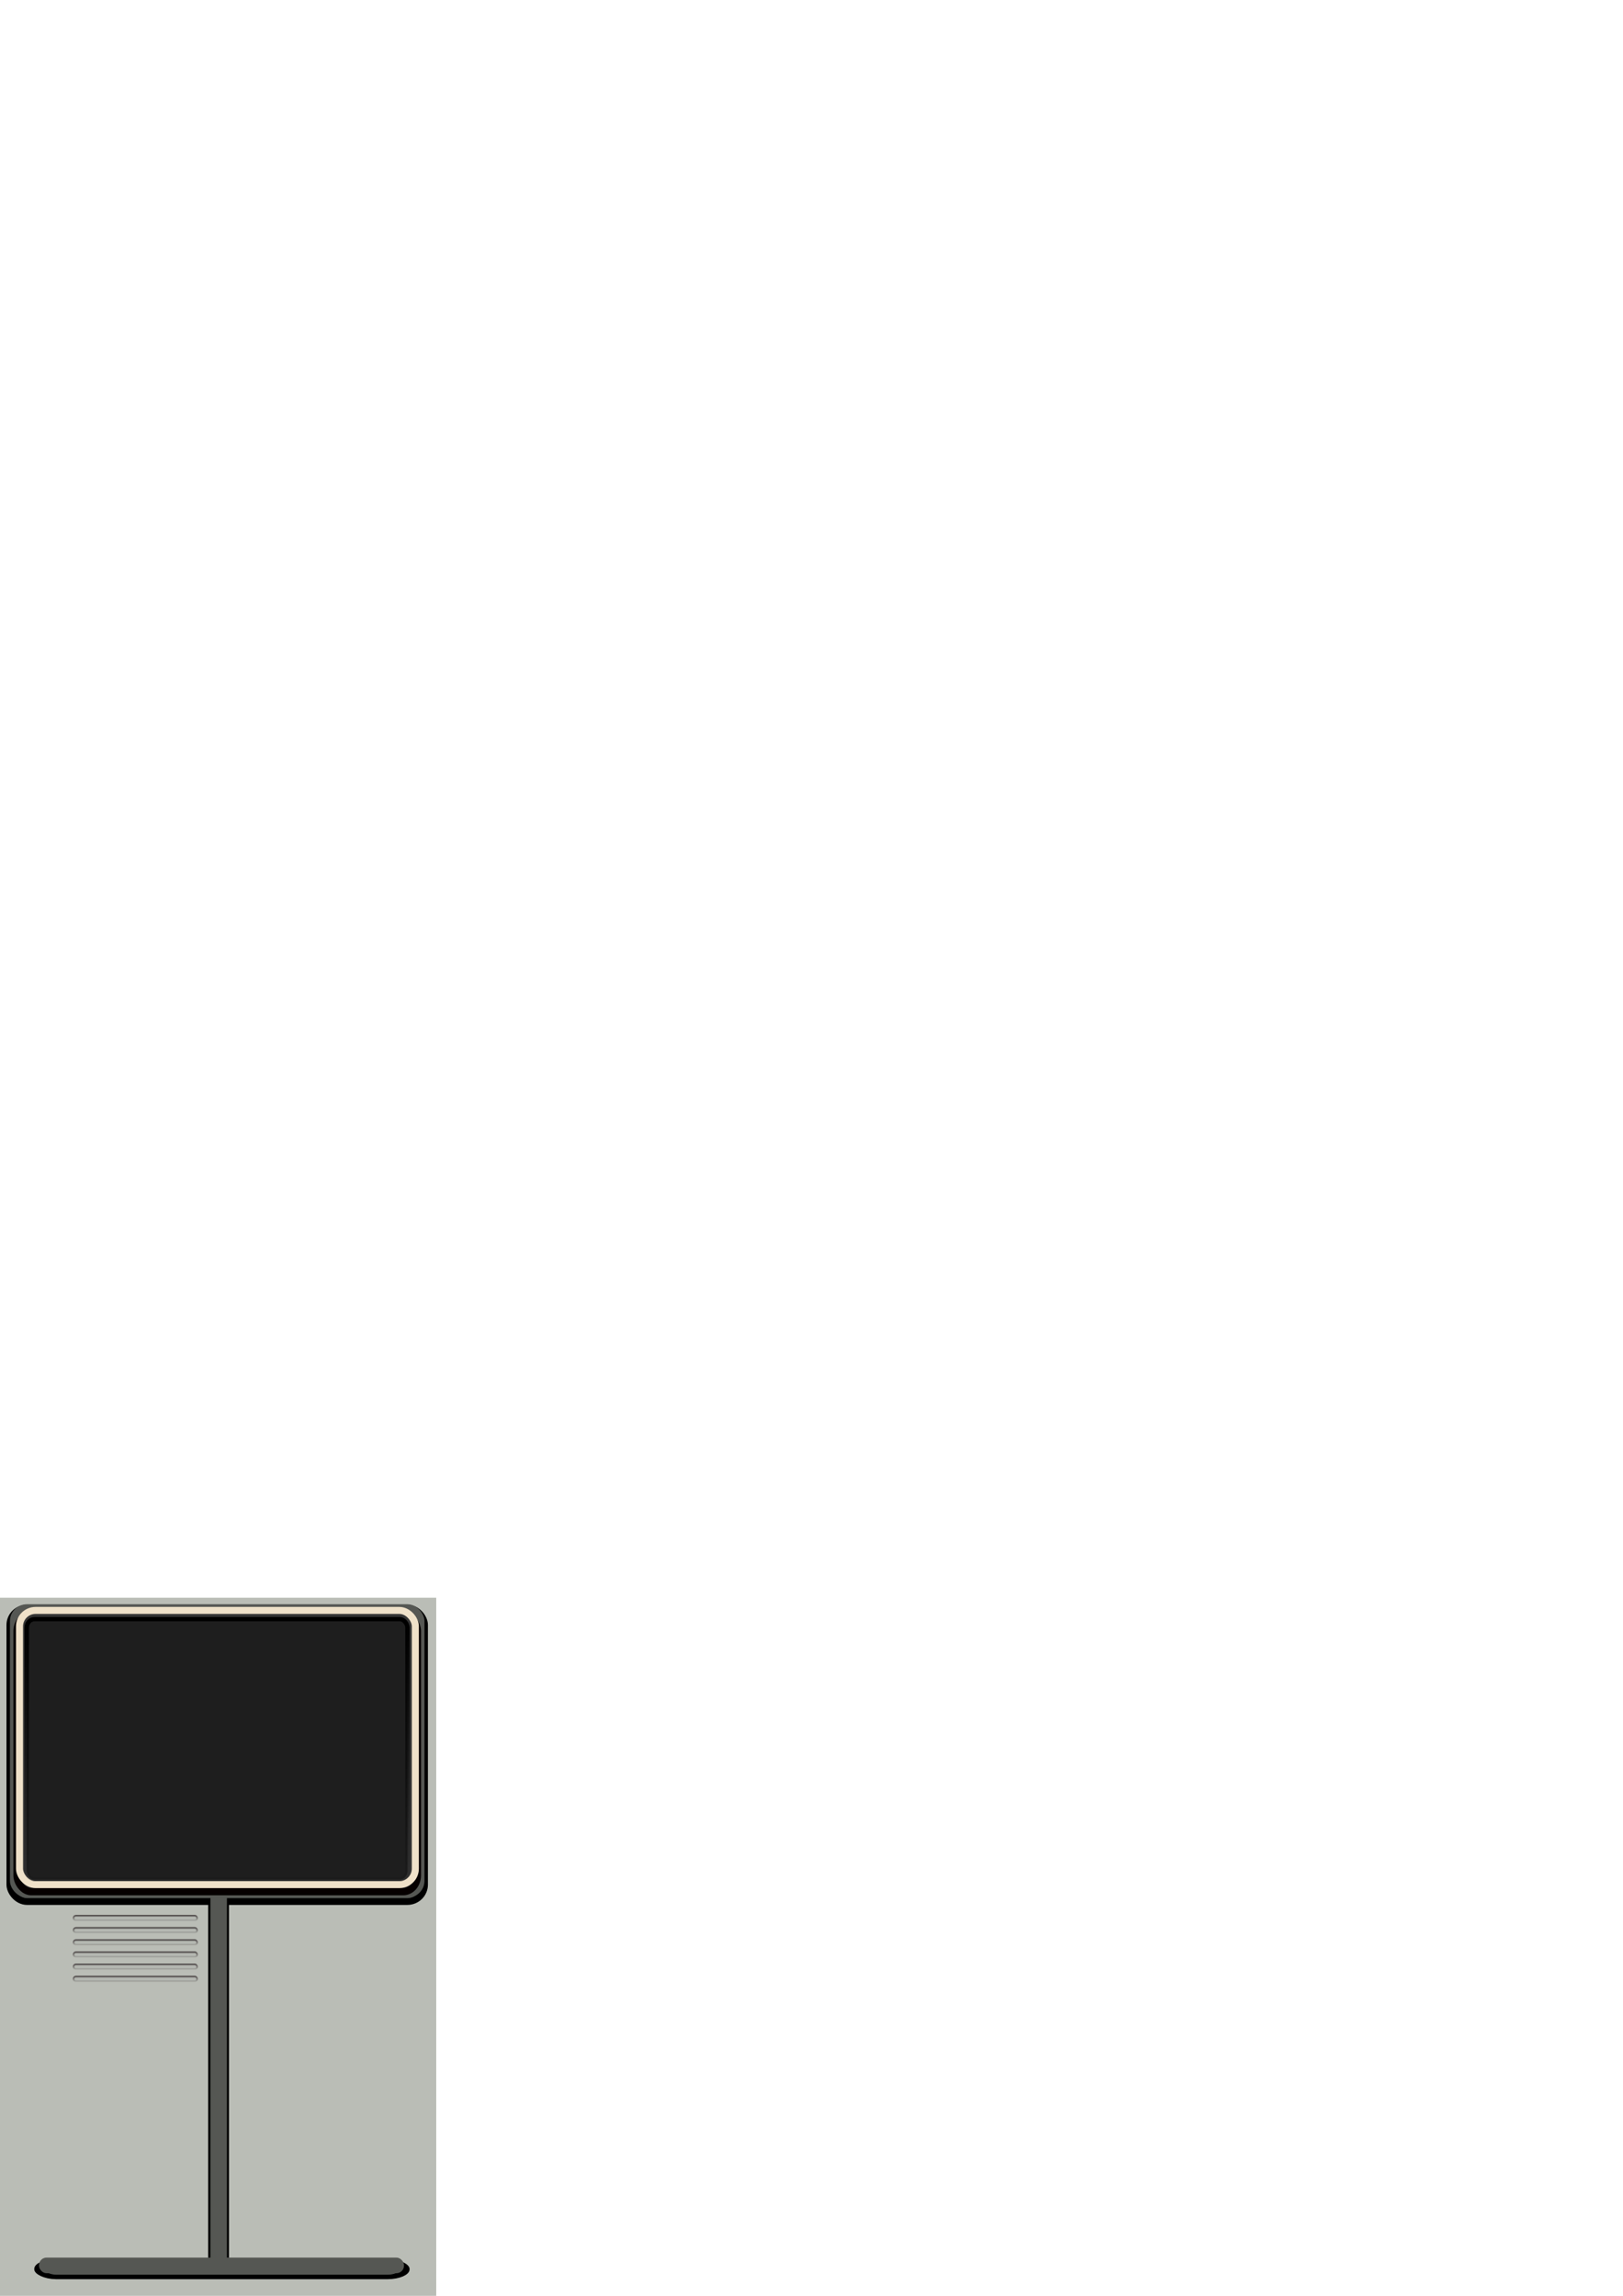 <?xml version="1.0" encoding="UTF-8" standalone="no"?>
<!-- Created with Inkscape (http://www.inkscape.org/) -->

<svg
   xmlns:dc="http://purl.org/dc/elements/1.1/"
   xmlns:cc="http://creativecommons.org/ns#"
   xmlns:rdf="http://www.w3.org/1999/02/22-rdf-syntax-ns#"
   xmlns:svg="http://www.w3.org/2000/svg"
   xmlns="http://www.w3.org/2000/svg"
   xmlns:xlink="http://www.w3.org/1999/xlink"
   xmlns:sodipodi="http://sodipodi.sourceforge.net/DTD/sodipodi-0.dtd"
   xmlns:inkscape="http://www.inkscape.org/namespaces/inkscape"
   width="744.094"
   height="1052.362"
   id="svg2816"
   version="1.1"
   inkscape:version="0.47 r22583"
   style="display:inline"
   sodipodi:docname="skin_boyish.svg"
   inkscape:export-filename="/home/jclyne/Dropbox/workspace/hhfootball/trunk/res/drawable/skin_boyish.png"
   inkscape:export-xdpi="90"
   inkscape:export-ydpi="90">
  <defs
     id="defs2818">
    <linearGradient
       id="linearGradient6158">
      <stop
         style="stop-color:#5f5f5f;stop-opacity:1;"
         offset="0"
         id="stop6160" />
      <stop
         style="stop-color:#181818;stop-opacity:1;"
         offset="1"
         id="stop6162" />
    </linearGradient>
    <linearGradient
       id="linearGradient6150">
      <stop
         style="stop-color:#d7d7d7;stop-opacity:1;"
         offset="0"
         id="stop6152" />
      <stop
         style="stop-color:#a09292;stop-opacity:1;"
         offset="1"
         id="stop6154" />
    </linearGradient>
    <linearGradient
       inkscape:collect="always"
       id="linearGradient3797">
      <stop
         style="stop-color:#000000;stop-opacity:1;"
         offset="0"
         id="stop3799" />
      <stop
         style="stop-color:#000000;stop-opacity:0;"
         offset="1"
         id="stop3801" />
    </linearGradient>
    <linearGradient
       inkscape:collect="always"
       id="linearGradient5956">
      <stop
         style="stop-color:#4f4949;stop-opacity:1;"
         offset="0"
         id="stop5958" />
      <stop
         style="stop-color:#4f4949;stop-opacity:0;"
         offset="1"
         id="stop5960" />
    </linearGradient>
    <linearGradient
       id="linearGradient3930">
      <stop
         style="stop-color:#b1ac9f;stop-opacity:1;"
         offset="0"
         id="stop3932" />
      <stop
         style="stop-color:#cfcbc2;stop-opacity:0.958;"
         offset="1"
         id="stop3934" />
    </linearGradient>
    <inkscape:perspective
       sodipodi:type="inkscape:persp3d"
       inkscape:vp_x="0 : 526.18109 : 1"
       inkscape:vp_y="0 : 1000 : 0"
       inkscape:vp_z="744.09448 : 526.18109 : 1"
       inkscape:persp3d-origin="372.04724 : 350.78739 : 1"
       id="perspective2824" />
    <filter
       inkscape:collect="always"
       id="filter3632"
       color-interpolation-filters="sRGB">
      <feGaussianBlur
         inkscape:collect="always"
         stdDeviation="4.829"
         id="feGaussianBlur3634" />
    </filter>
    <filter
       id="filter3914"
       inkscape:label="Ridged border"
       inkscape:menu="Bevels"
       inkscape:menu-tooltip="Ridged border with inner bevel"
       color-interpolation-filters="sRGB">
      <feMorphology
         id="feMorphology3916"
         radius="4.3"
         in="SourceAlpha"
         result="result91" />
      <feComposite
         id="feComposite3918"
         in2="result91"
         operator="out"
         in="SourceGraphic" />
      <feGaussianBlur
         id="feGaussianBlur3920"
         result="result0"
         stdDeviation="1.2" />
      <feDiffuseLighting
         id="feDiffuseLighting3922"
         diffuseConstant="1"
         result="result92">
        <feDistantLight
           id="feDistantLight3924"
           elevation="66"
           azimuth="225" />
      </feDiffuseLighting>
      <feBlend
         id="feBlend3926"
         in2="SourceGraphic"
         mode="multiply"
         result="result93" />
      <feComposite
         id="feComposite3928"
         in2="SourceAlpha"
         operator="in" />
    </filter>
    <linearGradient
       inkscape:collect="always"
       xlink:href="#linearGradient3930"
       id="linearGradient3936"
       x1="399.487"
       y1="1760.892"
       x2="407.894"
       y2="1760.892"
       gradientUnits="userSpaceOnUse" />
    <linearGradient
       inkscape:collect="always"
       xlink:href="#linearGradient3930"
       id="linearGradient4177"
       gradientUnits="userSpaceOnUse"
       x1="399.487"
       y1="1760.892"
       x2="407.894"
       y2="1760.892" />
    <inkscape:perspective
       id="perspective4646"
       inkscape:persp3d-origin="0.5 : 0.33333333 : 1"
       inkscape:vp_z="1 : 0.5 : 1"
       inkscape:vp_y="0 : 1000 : 0"
       inkscape:vp_x="0 : 0.5 : 1"
       sodipodi:type="inkscape:persp3d" />
    <linearGradient
       inkscape:collect="always"
       xlink:href="#linearGradient3930-0"
       id="linearGradient4181-6"
       gradientUnits="userSpaceOnUse"
       x1="399.487"
       y1="1760.892"
       x2="407.894"
       y2="1760.892" />
    <linearGradient
       id="linearGradient3930-0">
      <stop
         style="stop-color:#b1ac9f;stop-opacity:1;"
         offset="0"
         id="stop3932-9" />
      <stop
         style="stop-color:#cfcbc2;stop-opacity:0.958;"
         offset="1"
         id="stop3934-6" />
    </linearGradient>
    <filter
       id="filter3914-6"
       inkscape:label="Ridged border"
       inkscape:menu="Bevels"
       inkscape:menu-tooltip="Ridged border with inner bevel"
       color-interpolation-filters="sRGB">
      <feMorphology
         id="feMorphology3916-1"
         radius="4.3"
         in="SourceAlpha"
         result="result91" />
      <feComposite
         id="feComposite3918-0"
         in2="result91"
         operator="out"
         in="SourceGraphic" />
      <feGaussianBlur
         id="feGaussianBlur3920-4"
         result="result0"
         stdDeviation="1.2" />
      <feDiffuseLighting
         id="feDiffuseLighting3922-1"
         diffuseConstant="1"
         result="result92">
        <feDistantLight
           id="feDistantLight3924-6"
           elevation="66"
           azimuth="225" />
      </feDiffuseLighting>
      <feBlend
         id="feBlend3926-2"
         in2="SourceGraphic"
         mode="multiply"
         result="result93" />
      <feComposite
         id="feComposite3928-7"
         in2="SourceAlpha"
         operator="in" />
    </filter>
    <inkscape:perspective
       id="perspective5134"
       inkscape:persp3d-origin="0.5 : 0.33333333 : 1"
       inkscape:vp_z="1 : 0.5 : 1"
       inkscape:vp_y="0 : 1000 : 0"
       inkscape:vp_x="0 : 0.5 : 1"
       sodipodi:type="inkscape:persp3d" />
    <linearGradient
       id="linearGradient3930-0-7">
      <stop
         style="stop-color:#b1ac9f;stop-opacity:1;"
         offset="0"
         id="stop3932-9-8" />
      <stop
         style="stop-color:#cfcbc2;stop-opacity:0.958;"
         offset="1"
         id="stop3934-6-5" />
    </linearGradient>
    <filter
       id="filter3914-6-8"
       inkscape:label="Ridged border"
       inkscape:menu="Bevels"
       inkscape:menu-tooltip="Ridged border with inner bevel"
       color-interpolation-filters="sRGB">
      <feMorphology
         id="feMorphology3916-1-2"
         radius="4.3"
         in="SourceAlpha"
         result="result91" />
      <feComposite
         id="feComposite3918-0-1"
         in2="result91"
         operator="out"
         in="SourceGraphic" />
      <feGaussianBlur
         id="feGaussianBlur3920-4-3"
         result="result0"
         stdDeviation="1.2" />
      <feDiffuseLighting
         id="feDiffuseLighting3922-1-9"
         diffuseConstant="1"
         result="result92">
        <feDistantLight
           id="feDistantLight3924-6-8"
           elevation="66"
           azimuth="225" />
      </feDiffuseLighting>
      <feBlend
         id="feBlend3926-2-0"
         in2="SourceGraphic"
         mode="multiply"
         result="result93" />
      <feComposite
         id="feComposite3928-7-0"
         in2="SourceAlpha"
         operator="in" />
    </filter>
    <linearGradient
       inkscape:collect="always"
       xlink:href="#linearGradient3930-4"
       id="linearGradient4181-5"
       gradientUnits="userSpaceOnUse"
       x1="399.487"
       y1="1760.892"
       x2="407.894"
       y2="1760.892" />
    <linearGradient
       id="linearGradient3930-4">
      <stop
         style="stop-color:#b1ac9f;stop-opacity:1;"
         offset="0"
         id="stop3932-3" />
      <stop
         style="stop-color:#cfcbc2;stop-opacity:0.958;"
         offset="1"
         id="stop3934-66" />
    </linearGradient>
    <filter
       id="filter3914-1"
       inkscape:label="Ridged border"
       inkscape:menu="Bevels"
       inkscape:menu-tooltip="Ridged border with inner bevel"
       color-interpolation-filters="sRGB">
      <feMorphology
         id="feMorphology3916-2"
         radius="4.3"
         in="SourceAlpha"
         result="result91" />
      <feComposite
         id="feComposite3918-6"
         in2="result91"
         operator="out"
         in="SourceGraphic" />
      <feGaussianBlur
         id="feGaussianBlur3920-1"
         result="result0"
         stdDeviation="1.2" />
      <feDiffuseLighting
         id="feDiffuseLighting3922-0"
         diffuseConstant="1"
         result="result92">
        <feDistantLight
           id="feDistantLight3924-65"
           elevation="66"
           azimuth="225" />
      </feDiffuseLighting>
      <feBlend
         id="feBlend3926-4"
         in2="SourceGraphic"
         mode="multiply"
         result="result93" />
      <feComposite
         id="feComposite3928-2"
         in2="SourceAlpha"
         operator="in" />
    </filter>
    <inkscape:perspective
       id="perspective5255"
       inkscape:persp3d-origin="0.5 : 0.33333333 : 1"
       inkscape:vp_z="1 : 0.5 : 1"
       inkscape:vp_y="0 : 1000 : 0"
       inkscape:vp_x="0 : 0.5 : 1"
       sodipodi:type="inkscape:persp3d" />
    <linearGradient
       inkscape:collect="always"
       xlink:href="#linearGradient3930-0-7-8"
       id="linearGradient5124-9-8"
       gradientUnits="userSpaceOnUse"
       x1="399.487"
       y1="1760.892"
       x2="407.894"
       y2="1760.892" />
    <linearGradient
       id="linearGradient3930-0-7-8">
      <stop
         style="stop-color:#b1ac9f;stop-opacity:1;"
         offset="0"
         id="stop3932-9-8-7" />
      <stop
         style="stop-color:#cfcbc2;stop-opacity:0.958;"
         offset="1"
         id="stop3934-6-5-8" />
    </linearGradient>
    <filter
       id="filter3914-6-8-8"
       inkscape:label="Ridged border"
       inkscape:menu="Bevels"
       inkscape:menu-tooltip="Ridged border with inner bevel"
       color-interpolation-filters="sRGB">
      <feMorphology
         id="feMorphology3916-1-2-3"
         radius="4.3"
         in="SourceAlpha"
         result="result91" />
      <feComposite
         id="feComposite3918-0-1-8"
         in2="result91"
         operator="out"
         in="SourceGraphic" />
      <feGaussianBlur
         id="feGaussianBlur3920-4-3-8"
         result="result0"
         stdDeviation="1.2" />
      <feDiffuseLighting
         id="feDiffuseLighting3922-1-9-7"
         diffuseConstant="1"
         result="result92">
        <feDistantLight
           id="feDistantLight3924-6-8-1"
           elevation="66"
           azimuth="225" />
      </feDiffuseLighting>
      <feBlend
         id="feBlend3926-2-0-9"
         in2="SourceGraphic"
         mode="multiply"
         result="result93" />
      <feComposite
         id="feComposite3928-7-0-3"
         in2="SourceAlpha"
         operator="in" />
    </filter>
    <linearGradient
       y2="1760.892"
       x2="407.894"
       y1="1760.892"
       x1="399.487"
       gradientUnits="userSpaceOnUse"
       id="linearGradient5272"
       xlink:href="#linearGradient3930-0-7-8"
       inkscape:collect="always" />
    <linearGradient
       inkscape:collect="always"
       xlink:href="#linearGradient3930"
       id="linearGradient5319"
       gradientUnits="userSpaceOnUse"
       x1="399.487"
       y1="1760.892"
       x2="407.894"
       y2="1760.892" />
    <linearGradient
       inkscape:collect="always"
       xlink:href="#linearGradient3930-0"
       id="linearGradient5321"
       gradientUnits="userSpaceOnUse"
       x1="399.487"
       y1="1760.892"
       x2="407.894"
       y2="1760.892" />
    <linearGradient
       inkscape:collect="always"
       xlink:href="#linearGradient3930-4"
       id="linearGradient5323"
       gradientUnits="userSpaceOnUse"
       x1="399.487"
       y1="1760.892"
       x2="407.894"
       y2="1760.892" />
    <linearGradient
       inkscape:collect="always"
       xlink:href="#linearGradient3930-0-7"
       id="linearGradient5325"
       gradientUnits="userSpaceOnUse"
       x1="399.487"
       y1="1760.892"
       x2="407.894"
       y2="1760.892" />
    <inkscape:perspective
       id="perspective5560"
       inkscape:persp3d-origin="0.5 : 0.33333333 : 1"
       inkscape:vp_z="1 : 0.5 : 1"
       inkscape:vp_y="0 : 1000 : 0"
       inkscape:vp_x="0 : 0.5 : 1"
       sodipodi:type="inkscape:persp3d" />
    <inkscape:perspective
       id="perspective5594"
       inkscape:persp3d-origin="0.5 : 0.33333333 : 1"
       inkscape:vp_z="1 : 0.5 : 1"
       inkscape:vp_y="0 : 1000 : 0"
       inkscape:vp_x="0 : 0.5 : 1"
       sodipodi:type="inkscape:persp3d" />
    <inkscape:perspective
       id="perspective5628"
       inkscape:persp3d-origin="0.5 : 0.33333333 : 1"
       inkscape:vp_z="1 : 0.5 : 1"
       inkscape:vp_y="0 : 1000 : 0"
       inkscape:vp_x="0 : 0.5 : 1"
       sodipodi:type="inkscape:persp3d" />
    <inkscape:perspective
       id="perspective5662"
       inkscape:persp3d-origin="0.5 : 0.33333333 : 1"
       inkscape:vp_z="1 : 0.5 : 1"
       inkscape:vp_y="0 : 1000 : 0"
       inkscape:vp_x="0 : 0.5 : 1"
       sodipodi:type="inkscape:persp3d" />
    <inkscape:perspective
       id="perspective5737"
       inkscape:persp3d-origin="0.5 : 0.33333333 : 1"
       inkscape:vp_z="1 : 0.5 : 1"
       inkscape:vp_y="0 : 1000 : 0"
       inkscape:vp_x="0 : 0.5 : 1"
       sodipodi:type="inkscape:persp3d" />
    <inkscape:perspective
       id="perspective5842"
       inkscape:persp3d-origin="0.5 : 0.33333333 : 1"
       inkscape:vp_z="1 : 0.5 : 1"
       inkscape:vp_y="0 : 1000 : 0"
       inkscape:vp_x="0 : 0.5 : 1"
       sodipodi:type="inkscape:persp3d" />
    <linearGradient
       inkscape:collect="always"
       xlink:href="#linearGradient5956"
       id="linearGradient5962"
       x1="346"
       y1="1800.612"
       x2="346"
       y2="1807.112"
       gradientUnits="userSpaceOnUse"
       gradientTransform="matrix(1.008,0,0,0.412,-17.339,1058.202)" />
    <inkscape:perspective
       id="perspective5972"
       inkscape:persp3d-origin="0.5 : 0.33333333 : 1"
       inkscape:vp_z="1 : 0.5 : 1"
       inkscape:vp_y="0 : 1000 : 0"
       inkscape:vp_x="0 : 0.5 : 1"
       sodipodi:type="inkscape:persp3d" />
    <linearGradient
       inkscape:collect="always"
       xlink:href="#linearGradient5956-1"
       id="linearGradient5962-5"
       x1="346"
       y1="1800.612"
       x2="346"
       y2="1807.112"
       gradientUnits="userSpaceOnUse"
       gradientTransform="matrix(1.008,0,0,0.412,-16.838,1058.202)" />
    <linearGradient
       inkscape:collect="always"
       id="linearGradient5956-1">
      <stop
         style="stop-color:#4f4949;stop-opacity:1;"
         offset="0"
         id="stop5958-6" />
      <stop
         style="stop-color:#4f4949;stop-opacity:0;"
         offset="1"
         id="stop5960-4" />
    </linearGradient>
    <linearGradient
       y2="1807.112"
       x2="346"
       y1="1800.612"
       x1="346"
       gradientTransform="matrix(1.008,0,0,0.412,-17.339,1062.952)"
       gradientUnits="userSpaceOnUse"
       id="linearGradient5981"
       xlink:href="#linearGradient5956-1"
       inkscape:collect="always" />
    <inkscape:perspective
       id="perspective6010"
       inkscape:persp3d-origin="0.5 : 0.33333333 : 1"
       inkscape:vp_z="1 : 0.5 : 1"
       inkscape:vp_y="0 : 1000 : 0"
       inkscape:vp_x="0 : 0.5 : 1"
       sodipodi:type="inkscape:persp3d" />
    <linearGradient
       y2="1807.112"
       x2="346"
       y1="1800.612"
       x1="346"
       gradientTransform="matrix(1.008,0,0,0.412,-17.339,1062.952)"
       gradientUnits="userSpaceOnUse"
       id="linearGradient5981-1"
       xlink:href="#linearGradient5956-1-9"
       inkscape:collect="always" />
    <linearGradient
       inkscape:collect="always"
       id="linearGradient5956-1-9">
      <stop
         style="stop-color:#4f4949;stop-opacity:1;"
         offset="0"
         id="stop5958-6-4" />
      <stop
         style="stop-color:#4f4949;stop-opacity:0;"
         offset="1"
         id="stop5960-4-3" />
    </linearGradient>
    <linearGradient
       y2="1807.112"
       x2="346"
       y1="1800.612"
       x1="346"
       gradientTransform="matrix(1.008,0,0,0.412,-17.338,1067.452)"
       gradientUnits="userSpaceOnUse"
       id="linearGradient6019"
       xlink:href="#linearGradient5956-1-9"
       inkscape:collect="always" />
    <inkscape:perspective
       id="perspective6048"
       inkscape:persp3d-origin="0.5 : 0.33333333 : 1"
       inkscape:vp_z="1 : 0.5 : 1"
       inkscape:vp_y="0 : 1000 : 0"
       inkscape:vp_x="0 : 0.5 : 1"
       sodipodi:type="inkscape:persp3d" />
    <linearGradient
       y2="1807.112"
       x2="346"
       y1="1800.612"
       x1="346"
       gradientTransform="matrix(1.008,0,0,0.412,-17.838,1067.452)"
       gradientUnits="userSpaceOnUse"
       id="linearGradient6019-3"
       xlink:href="#linearGradient5956-1-9-0"
       inkscape:collect="always" />
    <linearGradient
       inkscape:collect="always"
       id="linearGradient5956-1-9-0">
      <stop
         style="stop-color:#4f4949;stop-opacity:1;"
         offset="0"
         id="stop5958-6-4-3" />
      <stop
         style="stop-color:#4f4949;stop-opacity:0;"
         offset="1"
         id="stop5960-4-3-7" />
    </linearGradient>
    <linearGradient
       y2="1807.112"
       x2="346"
       y1="1800.612"
       x1="346"
       gradientTransform="matrix(1.008,0,0,0.412,-17.338,1071.952)"
       gradientUnits="userSpaceOnUse"
       id="linearGradient6057"
       xlink:href="#linearGradient5956-1-9-0"
       inkscape:collect="always" />
    <inkscape:perspective
       id="perspective6086"
       inkscape:persp3d-origin="0.5 : 0.33333333 : 1"
       inkscape:vp_z="1 : 0.5 : 1"
       inkscape:vp_y="0 : 1000 : 0"
       inkscape:vp_x="0 : 0.5 : 1"
       sodipodi:type="inkscape:persp3d" />
    <linearGradient
       y2="1807.112"
       x2="346"
       y1="1800.612"
       x1="346"
       gradientTransform="matrix(1.008,0,0,0.412,-17.338,1071.952)"
       gradientUnits="userSpaceOnUse"
       id="linearGradient6057-5"
       xlink:href="#linearGradient5956-1-9-0-6"
       inkscape:collect="always" />
    <linearGradient
       inkscape:collect="always"
       id="linearGradient5956-1-9-0-6">
      <stop
         style="stop-color:#4f4949;stop-opacity:1;"
         offset="0"
         id="stop5958-6-4-3-0" />
      <stop
         style="stop-color:#4f4949;stop-opacity:0;"
         offset="1"
         id="stop5960-4-3-7-5" />
    </linearGradient>
    <linearGradient
       y2="1807.112"
       x2="346"
       y1="1800.612"
       x1="346"
       gradientTransform="matrix(1.008,0,0,0.412,-17.338,1076.952)"
       gradientUnits="userSpaceOnUse"
       id="linearGradient6095"
       xlink:href="#linearGradient5956-1-9-0-6"
       inkscape:collect="always" />
    <inkscape:perspective
       id="perspective6124"
       inkscape:persp3d-origin="0.5 : 0.33333333 : 1"
       inkscape:vp_z="1 : 0.5 : 1"
       inkscape:vp_y="0 : 1000 : 0"
       inkscape:vp_x="0 : 0.5 : 1"
       sodipodi:type="inkscape:persp3d" />
    <linearGradient
       y2="1807.112"
       x2="346"
       y1="1800.612"
       x1="346"
       gradientTransform="matrix(1.008,0,0,0.412,-17.838,1076.952)"
       gradientUnits="userSpaceOnUse"
       id="linearGradient6095-0"
       xlink:href="#linearGradient5956-1-9-0-6-4"
       inkscape:collect="always" />
    <linearGradient
       inkscape:collect="always"
       id="linearGradient5956-1-9-0-6-4">
      <stop
         style="stop-color:#4f4949;stop-opacity:1;"
         offset="0"
         id="stop5958-6-4-3-0-8" />
      <stop
         style="stop-color:#4f4949;stop-opacity:0;"
         offset="1"
         id="stop5960-4-3-7-5-0" />
    </linearGradient>
    <linearGradient
       y2="1807.112"
       x2="346"
       y1="1800.612"
       x1="346"
       gradientTransform="matrix(1.008,0,0,0.412,-17.338,1081.952)"
       gradientUnits="userSpaceOnUse"
       id="linearGradient6133"
       xlink:href="#linearGradient5956-1-9-0-6-4"
       inkscape:collect="always" />
    <inkscape:perspective
       id="perspective3174"
       inkscape:persp3d-origin="0.5 : 0.33333333 : 1"
       inkscape:vp_z="1 : 0.5 : 1"
       inkscape:vp_y="0 : 1000 : 0"
       inkscape:vp_x="0 : 0.5 : 1"
       sodipodi:type="inkscape:persp3d" />
    <filter
       inkscape:collect="always"
       id="filter4029">
      <feGaussianBlur
         inkscape:collect="always"
         stdDeviation="1.089"
         id="feGaussianBlur4031" />
    </filter>
    <inkscape:perspective
       id="perspective4137"
       inkscape:persp3d-origin="0.5 : 0.33333333 : 1"
       inkscape:vp_z="1 : 0.5 : 1"
       inkscape:vp_y="0 : 1000 : 0"
       inkscape:vp_x="0 : 0.5 : 1"
       sodipodi:type="inkscape:persp3d" />
    <linearGradient
       inkscape:collect="always"
       xlink:href="#linearGradient5956-1-9-0-6-4-7"
       id="linearGradient4112-6"
       gradientUnits="userSpaceOnUse"
       gradientTransform="matrix(0.896,0,0,0.412,233.532,1070.827)"
       x1="346"
       y1="1800.612"
       x2="346"
       y2="1807.112" />
    <linearGradient
       inkscape:collect="always"
       id="linearGradient5956-1-9-0-6-4-7">
      <stop
         style="stop-color:#4f4949;stop-opacity:1;"
         offset="0"
         id="stop5958-6-4-3-0-8-3" />
      <stop
         style="stop-color:#4f4949;stop-opacity:0;"
         offset="1"
         id="stop5960-4-3-7-5-0-0" />
    </linearGradient>
    <linearGradient
       inkscape:collect="always"
       xlink:href="#linearGradient5956-1-9-0-6-48"
       id="linearGradient4115-7"
       gradientUnits="userSpaceOnUse"
       gradientTransform="matrix(0.896,0,0,0.412,233.532,1065.827)"
       x1="346"
       y1="1800.612"
       x2="346"
       y2="1807.112" />
    <linearGradient
       inkscape:collect="always"
       id="linearGradient5956-1-9-0-6-48">
      <stop
         style="stop-color:#4f4949;stop-opacity:1;"
         offset="0"
         id="stop5958-6-4-3-0-2" />
      <stop
         style="stop-color:#4f4949;stop-opacity:0;"
         offset="1"
         id="stop5960-4-3-7-5-6" />
    </linearGradient>
    <linearGradient
       inkscape:collect="always"
       xlink:href="#linearGradient5956-1-9-0-8"
       id="linearGradient4118-2"
       gradientUnits="userSpaceOnUse"
       gradientTransform="matrix(0.896,0,0,0.412,233.532,1060.827)"
       x1="346"
       y1="1800.612"
       x2="346"
       y2="1807.112" />
    <linearGradient
       inkscape:collect="always"
       id="linearGradient5956-1-9-0-8">
      <stop
         style="stop-color:#4f4949;stop-opacity:1;"
         offset="0"
         id="stop5958-6-4-3-9" />
      <stop
         style="stop-color:#4f4949;stop-opacity:0;"
         offset="1"
         id="stop5960-4-3-7-52" />
    </linearGradient>
    <linearGradient
       inkscape:collect="always"
       xlink:href="#linearGradient5956-1-9-1"
       id="linearGradient4121-2"
       gradientUnits="userSpaceOnUse"
       gradientTransform="matrix(0.896,0,0,0.412,233.532,1056.327)"
       x1="346"
       y1="1800.612"
       x2="346"
       y2="1807.112" />
    <linearGradient
       inkscape:collect="always"
       id="linearGradient5956-1-9-1">
      <stop
         style="stop-color:#4f4949;stop-opacity:1;"
         offset="0"
         id="stop5958-6-4-9" />
      <stop
         style="stop-color:#4f4949;stop-opacity:0;"
         offset="1"
         id="stop5960-4-3-3" />
    </linearGradient>
    <linearGradient
       inkscape:collect="always"
       xlink:href="#linearGradient5956-1-7"
       id="linearGradient4124-8"
       gradientUnits="userSpaceOnUse"
       gradientTransform="matrix(0.896,0,0,0.412,233.532,1051.827)"
       x1="346"
       y1="1800.612"
       x2="346"
       y2="1807.112" />
    <linearGradient
       inkscape:collect="always"
       id="linearGradient5956-1-7">
      <stop
         style="stop-color:#4f4949;stop-opacity:1;"
         offset="0"
         id="stop5958-6-7" />
      <stop
         style="stop-color:#4f4949;stop-opacity:0;"
         offset="1"
         id="stop5960-4-6" />
    </linearGradient>
    <linearGradient
       inkscape:collect="always"
       xlink:href="#linearGradient5956-5"
       id="linearGradient4127-5"
       gradientUnits="userSpaceOnUse"
       gradientTransform="matrix(0.896,0,0,0.412,47.532,1043.702)"
       x1="346"
       y1="1800.612"
       x2="346"
       y2="1807.112" />
    <linearGradient
       id="linearGradient5956-5">
      <stop
         style="stop-color:#4f4949;stop-opacity:1;"
         offset="0"
         id="stop5958-7" />
      <stop
         style="stop-color:#4f4949;stop-opacity:0;"
         offset="1"
         id="stop5960-43" />
    </linearGradient>
    <linearGradient
       y2="1807.112"
       x2="346"
       y1="1800.612"
       x1="346"
       gradientTransform="matrix(0.896,0,0,0.412,233.532,1047.077)"
       gradientUnits="userSpaceOnUse"
       id="linearGradient4171"
       xlink:href="#linearGradient5956-5"
       inkscape:collect="always" />
    <inkscape:perspective
       id="perspective4250"
       inkscape:persp3d-origin="0.5 : 0.33333333 : 1"
       inkscape:vp_z="1 : 0.5 : 1"
       inkscape:vp_y="0 : 1000 : 0"
       inkscape:vp_x="0 : 0.5 : 1"
       sodipodi:type="inkscape:persp3d" />
    <inkscape:perspective
       id="perspective3778"
       inkscape:persp3d-origin="0.5 : 0.33333333 : 1"
       inkscape:vp_z="1 : 0.5 : 1"
       inkscape:vp_y="0 : 1000 : 0"
       inkscape:vp_x="0 : 0.5 : 1"
       sodipodi:type="inkscape:persp3d" />
    <linearGradient
       inkscape:collect="always"
       xlink:href="#linearGradient3797"
       id="linearGradient3805"
       x1="321.213"
       y1="1065.741"
       x2="320.901"
       y2="1204.198"
       gradientUnits="userSpaceOnUse" />
    <filter
       inkscape:collect="always"
       id="filter3823">
      <feGaussianBlur
         inkscape:collect="always"
         stdDeviation="0.766"
         id="feGaussianBlur3825" />
    </filter>
    <linearGradient
       inkscape:collect="always"
       xlink:href="#linearGradient5956-5"
       id="linearGradient5961"
       gradientUnits="userSpaceOnUse"
       gradientTransform="matrix(1.281,0,0,0.484,-180.533,436.974)"
       x1="346"
       y1="1800.612"
       x2="346"
       y2="1807.112" />
    <linearGradient
       inkscape:collect="always"
       xlink:href="#linearGradient5956-1-7"
       id="linearGradient5963"
       gradientUnits="userSpaceOnUse"
       gradientTransform="matrix(1.281,0,0,0.484,-180.533,442.552)"
       x1="346"
       y1="1800.612"
       x2="346"
       y2="1807.112" />
    <linearGradient
       inkscape:collect="always"
       xlink:href="#linearGradient5956-1-9-1"
       id="linearGradient5965"
       gradientUnits="userSpaceOnUse"
       gradientTransform="matrix(1.281,0,0,0.484,-180.533,448.13)"
       x1="346"
       y1="1800.612"
       x2="346"
       y2="1807.112" />
    <linearGradient
       inkscape:collect="always"
       xlink:href="#linearGradient5956-1-9-0-8"
       id="linearGradient5967"
       gradientUnits="userSpaceOnUse"
       gradientTransform="matrix(1.281,0,0,0.484,-180.533,453.708)"
       x1="346"
       y1="1800.612"
       x2="346"
       y2="1807.112" />
    <linearGradient
       inkscape:collect="always"
       xlink:href="#linearGradient5956-1-9-0-6-48"
       id="linearGradient5969"
       gradientUnits="userSpaceOnUse"
       gradientTransform="matrix(1.281,0,0,0.484,-180.533,459.286)"
       x1="346"
       y1="1800.612"
       x2="346"
       y2="1807.112" />
    <linearGradient
       inkscape:collect="always"
       xlink:href="#linearGradient5956-1-9-0-6-4-7"
       id="linearGradient5971"
       gradientUnits="userSpaceOnUse"
       gradientTransform="matrix(1.281,0,0,0.484,-180.533,464.864)"
       x1="346"
       y1="1800.612"
       x2="346"
       y2="1807.112" />
    <inkscape:perspective
       id="perspective6106"
       inkscape:persp3d-origin="0.5 : 0.33333333 : 1"
       inkscape:vp_z="1 : 0.5 : 1"
       inkscape:vp_y="0 : 1000 : 0"
       inkscape:vp_x="0 : 0.5 : 1"
       sodipodi:type="inkscape:persp3d" />
  </defs>
  <sodipodi:namedview
     id="base"
     pagecolor="#ffffff"
     bordercolor="#ffffff"
     borderopacity="0.0"
     inkscape:pageopacity="0.0"
     inkscape:pageshadow="0"
     inkscape:zoom="1.4142136"
     inkscape:cx="106.50606"
     inkscape:cy="166.51517"
     inkscape:document-units="px"
     inkscape:current-layer="g5952"
     showgrid="false"
     inkscape:window-width="1060"
     inkscape:window-height="799"
     inkscape:window-x="76"
     inkscape:window-y="55"
     inkscape:window-maximized="0"
     inkscape:snap-nodes="false" />
  <g
     inkscape:groupmode="layer"
     id="layer2"
     inkscape:label="background"
     style="display:inline">
    <rect
       style="fill:#babdb6;fill-opacity:1;stroke:none;display:inline"
       id="rect3800"
       width="200"
       height="320"
       x="1.4507165e-06"
       y="732.362"
       ry="0"
       inkscape:export-filename="/home/jclyne/Dropbox/workspace/hhfootball/skin_portrait.png"
       inkscape:export-xdpi="400"
       inkscape:export-ydpi="400" />
  </g>
  <g
     inkscape:groupmode="layer"
     id="g5952"
     inkscape:label="speaker"
     style="display:inline">
    <g
       id="g8232"
       transform="translate(5.657,-115.258)">
      <g
         style="fill:#1e1e1e;fill-opacity:0.039"
         transform="matrix(1.006,0,0,1,-214.852,-315.5)"
         id="g5953">
        <rect
           ry="1.089"
           y="1308.892"
           x="241.45"
           height="2.179"
           width="56.35"
           id="rect5954"
           style="fill:#1e1e1e;fill-opacity:0.039;stroke:url(#linearGradient5961);stroke-width:0.787;stroke-linejoin:round;stroke-miterlimit:4;stroke-opacity:1;stroke-dasharray:none;display:inline" />
        <rect
           ry="1.089"
           y="1314.47"
           x="241.45"
           height="2.179"
           width="56.35"
           id="rect5954-5"
           style="fill:#1e1e1e;fill-opacity:0.039;stroke:url(#linearGradient5963);stroke-width:0.787;stroke-linejoin:round;stroke-miterlimit:4;stroke-opacity:1;stroke-dasharray:none;display:inline" />
        <rect
           ry="1.089"
           y="1320.049"
           x="241.45"
           height="2.179"
           width="56.35"
           id="rect5954-5-4"
           style="fill:#1e1e1e;fill-opacity:0.039;stroke:url(#linearGradient5965);stroke-width:0.787;stroke-linejoin:round;stroke-miterlimit:4;stroke-opacity:1;stroke-dasharray:none;display:inline" />
        <rect
           ry="1.089"
           y="1325.627"
           x="241.45"
           height="2.179"
           width="56.35"
           id="rect5954-5-4-3"
           style="fill:#1e1e1e;fill-opacity:0.039;stroke:url(#linearGradient5967);stroke-width:0.787;stroke-linejoin:round;stroke-miterlimit:4;stroke-opacity:1;stroke-dasharray:none;display:inline" />
        <rect
           ry="1.089"
           y="1331.205"
           x="241.45"
           height="2.179"
           width="56.35"
           id="rect5954-5-4-3-1"
           style="fill:#1e1e1e;fill-opacity:0.039;stroke:url(#linearGradient5969);stroke-width:0.787;stroke-linejoin:round;stroke-miterlimit:4;stroke-opacity:1;stroke-dasharray:none;display:inline" />
        <rect
           ry="1.089"
           y="1336.783"
           x="241.45"
           height="2.179"
           width="56.35"
           id="rect5954-5-4-3-1-8"
           style="fill:#1e1e1e;fill-opacity:0.039;stroke:url(#linearGradient5971);stroke-width:0.787;stroke-linejoin:round;stroke-miterlimit:4;stroke-opacity:1;stroke-dasharray:none;display:inline" />
      </g>
    </g>
  </g>
  <g
     inkscape:groupmode="layer"
     id="g4015"
     inkscape:label="groove"
     style="display:inline">
    <g
       id="g6166"
       style="fill:#555753"
       transform="matrix(1.006,0,0,1,-219.378,-323)">
      <rect
         transform="matrix(1.04,0,0,0.463,-89.514,516.621)"
         style="fill:#555753;fill-opacity:1;stroke:#000000;stroke-width:4.449;stroke-miterlimit:4;stroke-opacity:1;stroke-dasharray:none;filter:url(#filter4029)"
         id="rect4023"
         width="160"
         height="15.5"
         x="313"
         y="1820.562"
         ry="7.453" />
      <g
         transform="matrix(1.045,0,0,1.037,-93.107,-538.252)"
         id="g4043"
         style="fill:#555753;fill-opacity:1">
        <rect
           ry="7.453"
           y="1541.337"
           x="302.105"
           height="129.715"
           width="180.79"
           id="rect4019"
           style="fill:#555753;fill-opacity:1;stroke:#000000;stroke-width:3;stroke-miterlimit:4;stroke-opacity:1;stroke-dasharray:none;filter:url(#filter4029)" />
        <rect
           style="fill:#555753;fill-opacity:1;stroke:none"
           id="rect5882"
           width="180.79"
           height="129.715"
           x="302.105"
           y="1539.637"
           ry="7.453" />
      </g>
      <g
         transform="matrix(1,0,0,1.094,4.5,-111.451)"
         id="g3841"
         style="fill:#555753">
        <path
           id="path4021"
           d="m 386.899,1669.037 0,126.25 14.656,0 0,-127.26 -0.533,1.01"
           style="fill:#555753;fill-opacity:1;stroke:#000000;stroke-width:4.048;stroke-miterlimit:4;stroke-opacity:1;stroke-dasharray:none;filter:url(#filter4029)"
           transform="matrix(0.507,0,0,1.183,113.305,-779.831)" />
        <path
           style="fill:#555753;fill-opacity:1;stroke:none"
           d="m 309.477,1191.656 0,154.405 7.514,0 0,-155.641 -0.273,1.235"
           id="path5889" />
      </g>
      <rect
         ry="3.449"
         y="1357.837"
         x="235.852"
         height="7.173"
         width="166.321"
         id="rect4008"
         style="fill:#555753;fill-opacity:1;stroke:none" />
    </g>
  </g>
  <g
     inkscape:label="screen"
     inkscape:groupmode="layer"
     id="layer1"
     style="display:inline">
    <g
       id="g3828"
       transform="matrix(1.006,0,0,1,-218.875,-323)"
       style="fill:#343434;fill-opacity:1"
       inkscape:export-filename="/home/jclyne/Dropbox/workspace/hhfootball/skin_portrait.png"
       inkscape:export-xdpi="400"
       inkscape:export-ydpi="400">
      <rect
         inkscape:export-ydpi="90"
         inkscape:export-xdpi="90"
         inkscape:export-filename="/home/jclyne/Dropbox/workspace/rect3630.png"
         ry="7.307"
         y="1061.187"
         x="226.466"
         height="125.681"
         width="180.395"
         id="rect3598"
         style="fill:#343434;fill-opacity:1;fill-rule:evenodd;stroke:none" />
      <rect
         inkscape:export-ydpi="90"
         inkscape:export-xdpi="90"
         transform="matrix(0.153,0,0,0.172,352.842,1059.19)"
         ry="42.857"
         y="23.791"
         x="-834.286"
         height="737.143"
         width="1194.286"
         id="rect3630"
         style="fill:#343434;fill-opacity:1;stroke:#060000;stroke-width:19.802;stroke-miterlimit:4;stroke-opacity:1;stroke-dasharray:none;display:inline;filter:url(#filter3632)" />
      <rect
         inkscape:export-ydpi="90"
         inkscape:export-xdpi="90"
         inkscape:export-filename="/home/jclyne/Dropbox/workspace/rect3630.png"
         style="fill:#343434;fill-opacity:1;stroke:#efe1c9;stroke-width:3.21;stroke-miterlimit:4;stroke-opacity:1;stroke-dasharray:none;display:inline"
         id="rect3622"
         width="180.395"
         height="125.681"
         x="226.466"
         y="1061.187"
         ry="7.307" />
      <rect
         rx="3.638"
         transform="matrix(0.962,0,0,0.95,9.631,53.425)"
         inkscape:export-ydpi="90"
         inkscape:export-xdpi="90"
         inkscape:export-filename="/home/jclyne/Dropbox/workspace/rect3630.png"
         style="fill:#1e1e1e;fill-opacity:1;stroke:url(#linearGradient3805);stroke-width:2.092;stroke-miterlimit:4;stroke-opacity:1;stroke-dasharray:none;display:inline;filter:url(#filter3823)"
         id="rect3622-8"
         width="180.395"
         height="125.681"
         x="228.802"
         y="1065.022"
         ry="4.148" />
    </g>
  </g>
  <g
     inkscape:groupmode="layer"
     id="layer4"
     inkscape:label="wear and tear"
     style="display:inline" />
</svg>
